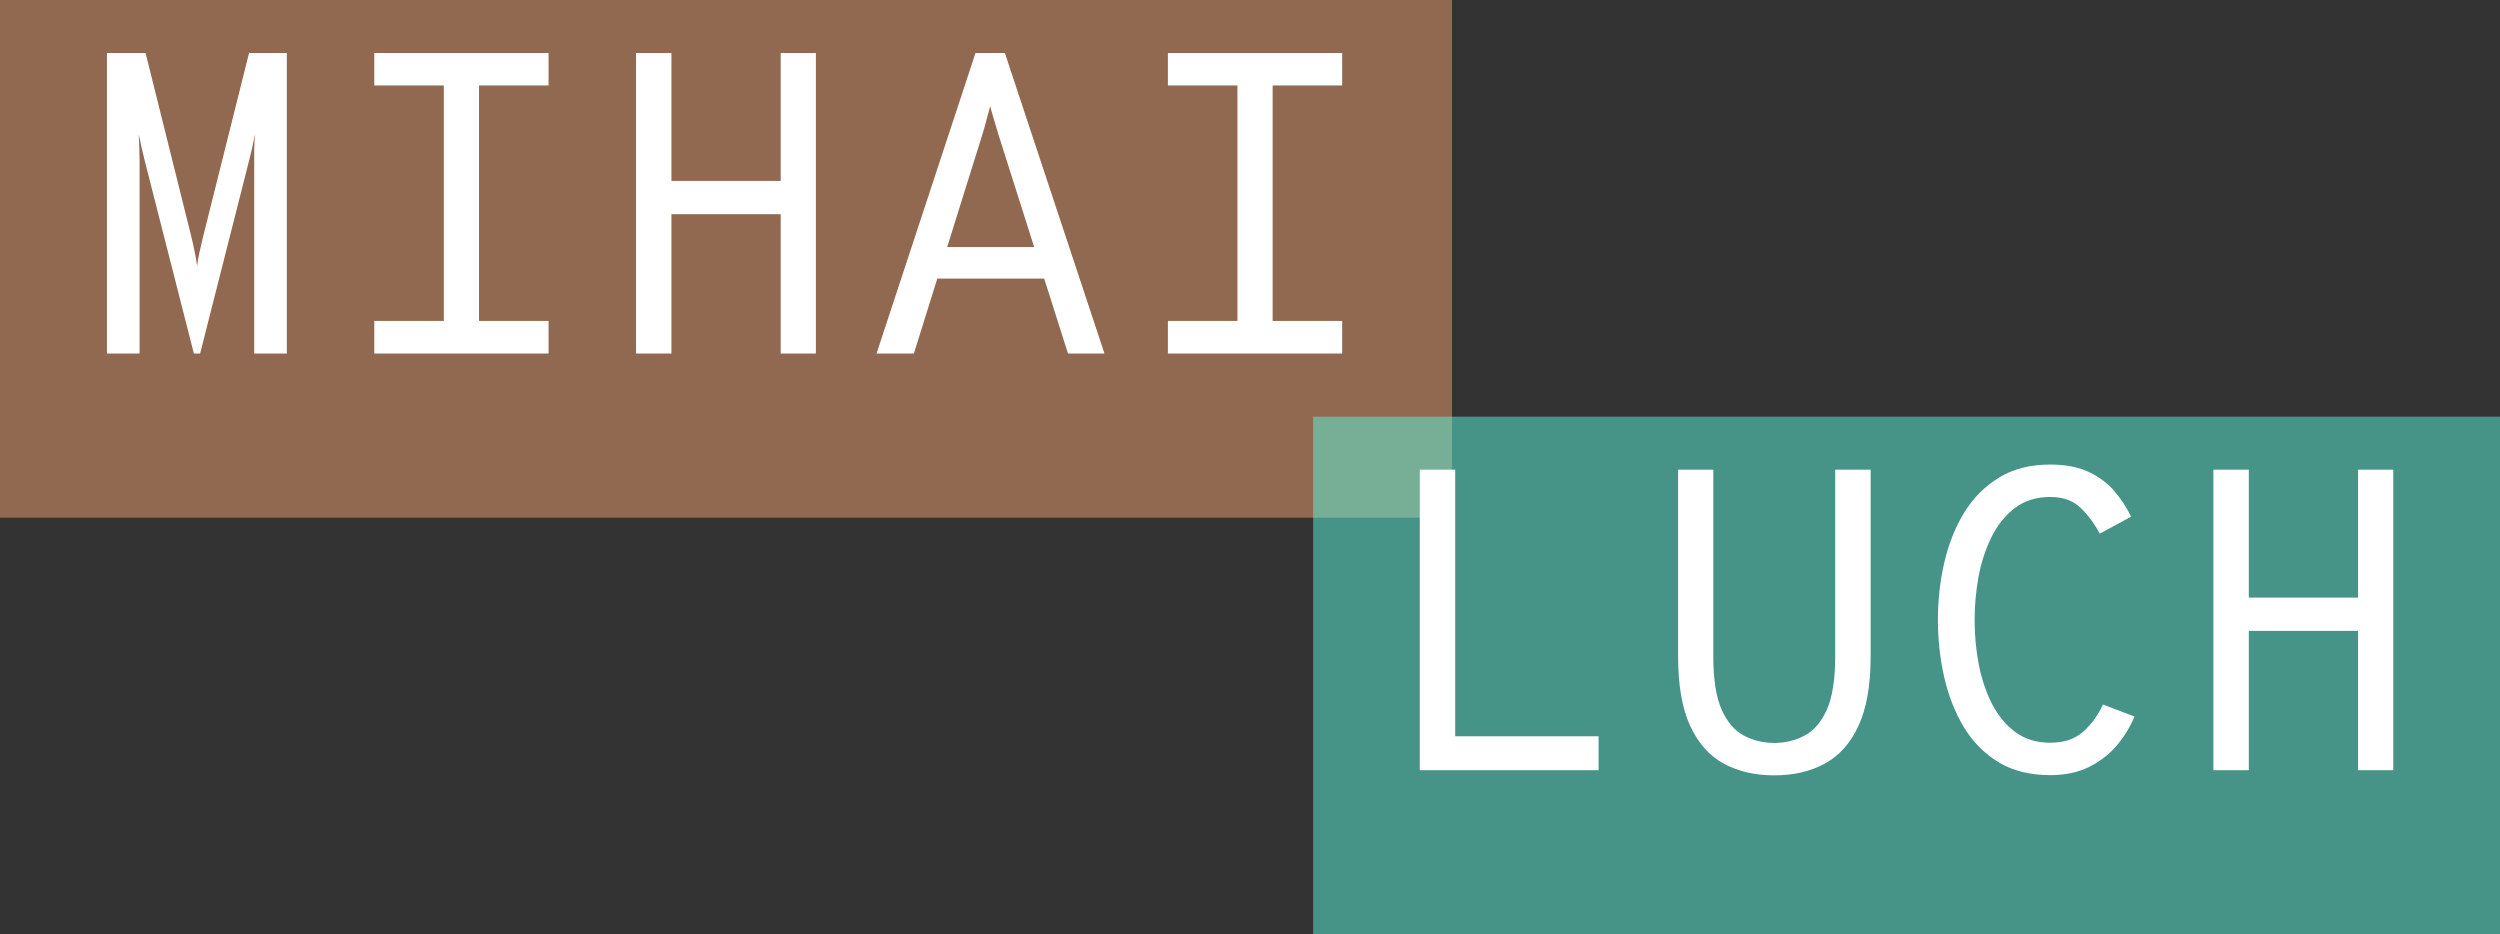 <svg width="198" height="74" viewBox="0 0 198 74" fill="none" xmlns="http://www.w3.org/2000/svg">
<rect x="0" y="0" width="198" height="74" fill="#333333" stroke="none"/>
<path d="M0 0H115V41H0V0Z" fill="#F5A06F" fill-opacity="0.48"/>
<path d="M104 33H198V74H104V33Z" fill="#5AFDE2" fill-opacity="0.48"/>
<path d="M112.447 61V37.2H115.252V58.314H126.608V61H112.447ZM140.521 61.408C138.991 61.408 137.653 61.096 136.509 60.473C135.375 59.85 134.491 58.852 133.857 57.481C133.222 56.098 132.905 54.268 132.905 51.99V37.2H135.693V51.99C135.693 53.803 135.914 55.209 136.356 56.206C136.798 57.192 137.387 57.878 138.124 58.263C138.86 58.648 139.659 58.841 140.521 58.841C141.382 58.841 142.181 58.648 142.918 58.263C143.654 57.878 144.244 57.192 144.686 56.206C145.128 55.209 145.349 53.803 145.349 51.99V37.2H148.154V51.99C148.154 54.257 147.836 56.081 147.202 57.464C146.567 58.847 145.677 59.85 144.533 60.473C143.388 61.096 142.051 61.408 140.521 61.408ZM162.373 61.391C160.764 61.391 159.392 61.045 158.259 60.354C157.137 59.663 156.225 58.733 155.522 57.566C154.819 56.387 154.304 55.067 153.975 53.605C153.646 52.132 153.482 50.63 153.482 49.1C153.482 47.525 153.652 46.006 153.992 44.544C154.332 43.071 154.859 41.75 155.573 40.583C156.298 39.416 157.222 38.492 158.344 37.812C159.466 37.132 160.809 36.792 162.373 36.792C163.597 36.792 164.623 36.99 165.45 37.387C166.277 37.784 166.957 38.299 167.49 38.934C168.023 39.569 168.453 40.232 168.782 40.923L166.3 42.266C165.881 41.473 165.376 40.793 164.787 40.226C164.198 39.648 163.393 39.359 162.373 39.359C161.274 39.359 160.339 39.654 159.568 40.243C158.809 40.821 158.191 41.592 157.715 42.555C157.25 43.507 156.91 44.555 156.695 45.7C156.491 46.845 156.389 47.978 156.389 49.1C156.389 50.324 156.502 51.52 156.729 52.687C156.967 53.854 157.324 54.897 157.8 55.815C158.287 56.733 158.905 57.464 159.653 58.008C160.412 58.552 161.319 58.824 162.373 58.824C163.438 58.824 164.294 58.546 164.94 57.991C165.597 57.424 166.136 56.693 166.555 55.798L169.054 56.75C168.714 57.566 168.249 58.325 167.66 59.028C167.071 59.731 166.334 60.303 165.45 60.745C164.577 61.176 163.552 61.391 162.373 61.391ZM175.3 61V37.2H178.105V47.332H186.758V37.2H189.546V61H186.758V49.967H178.105V61H175.3Z" fill="white"/>
<path d="M8.471 28V4.2H11.531L15.118 18.599C15.254 19.154 15.356 19.613 15.424 19.976C15.503 20.327 15.566 20.696 15.611 21.081C15.656 20.696 15.719 20.327 15.798 19.976C15.877 19.613 15.985 19.154 16.121 18.599L19.725 4.2H22.717V28H20.133V12.802C20.133 12.564 20.133 12.235 20.133 11.816C20.144 11.397 20.167 11 20.201 10.626C20.122 11.011 20.042 11.385 19.963 11.748C19.884 12.099 19.799 12.451 19.708 12.802L15.849 28H15.356L11.48 12.802C11.401 12.451 11.316 12.094 11.225 11.731C11.146 11.368 11.066 11 10.987 10.626C11.01 11 11.027 11.397 11.038 11.816C11.049 12.235 11.055 12.564 11.055 12.802V28H8.471ZM35.151 28V4.2H37.939V28H35.151ZM29.643 28V25.416H43.447V28H29.643ZM29.643 6.767V4.2H43.447V6.767H29.643ZM50.373 28V4.2H53.178V14.332H61.831V4.2H64.619V28H61.831V16.967H53.178V28H50.373ZM69.421 28L77.258 4.2H79.587L87.475 28H84.585L79.077 10.66C79.043 10.535 78.98 10.326 78.89 10.031C78.799 9.736 78.708 9.436 78.618 9.13C78.527 8.824 78.465 8.58 78.431 8.399C78.385 8.58 78.317 8.824 78.227 9.13C78.147 9.436 78.068 9.736 77.989 10.031C77.909 10.314 77.847 10.524 77.802 10.66L72.379 28H69.421ZM73.382 22.067L74.198 19.568H82.681L83.497 22.067H73.382ZM98.005 28V4.2H100.793V28H98.005ZM92.497 28V25.416H106.301V28H92.497ZM92.497 6.767V4.2H106.301V6.767H92.497Z" fill="white"/>
</svg>
